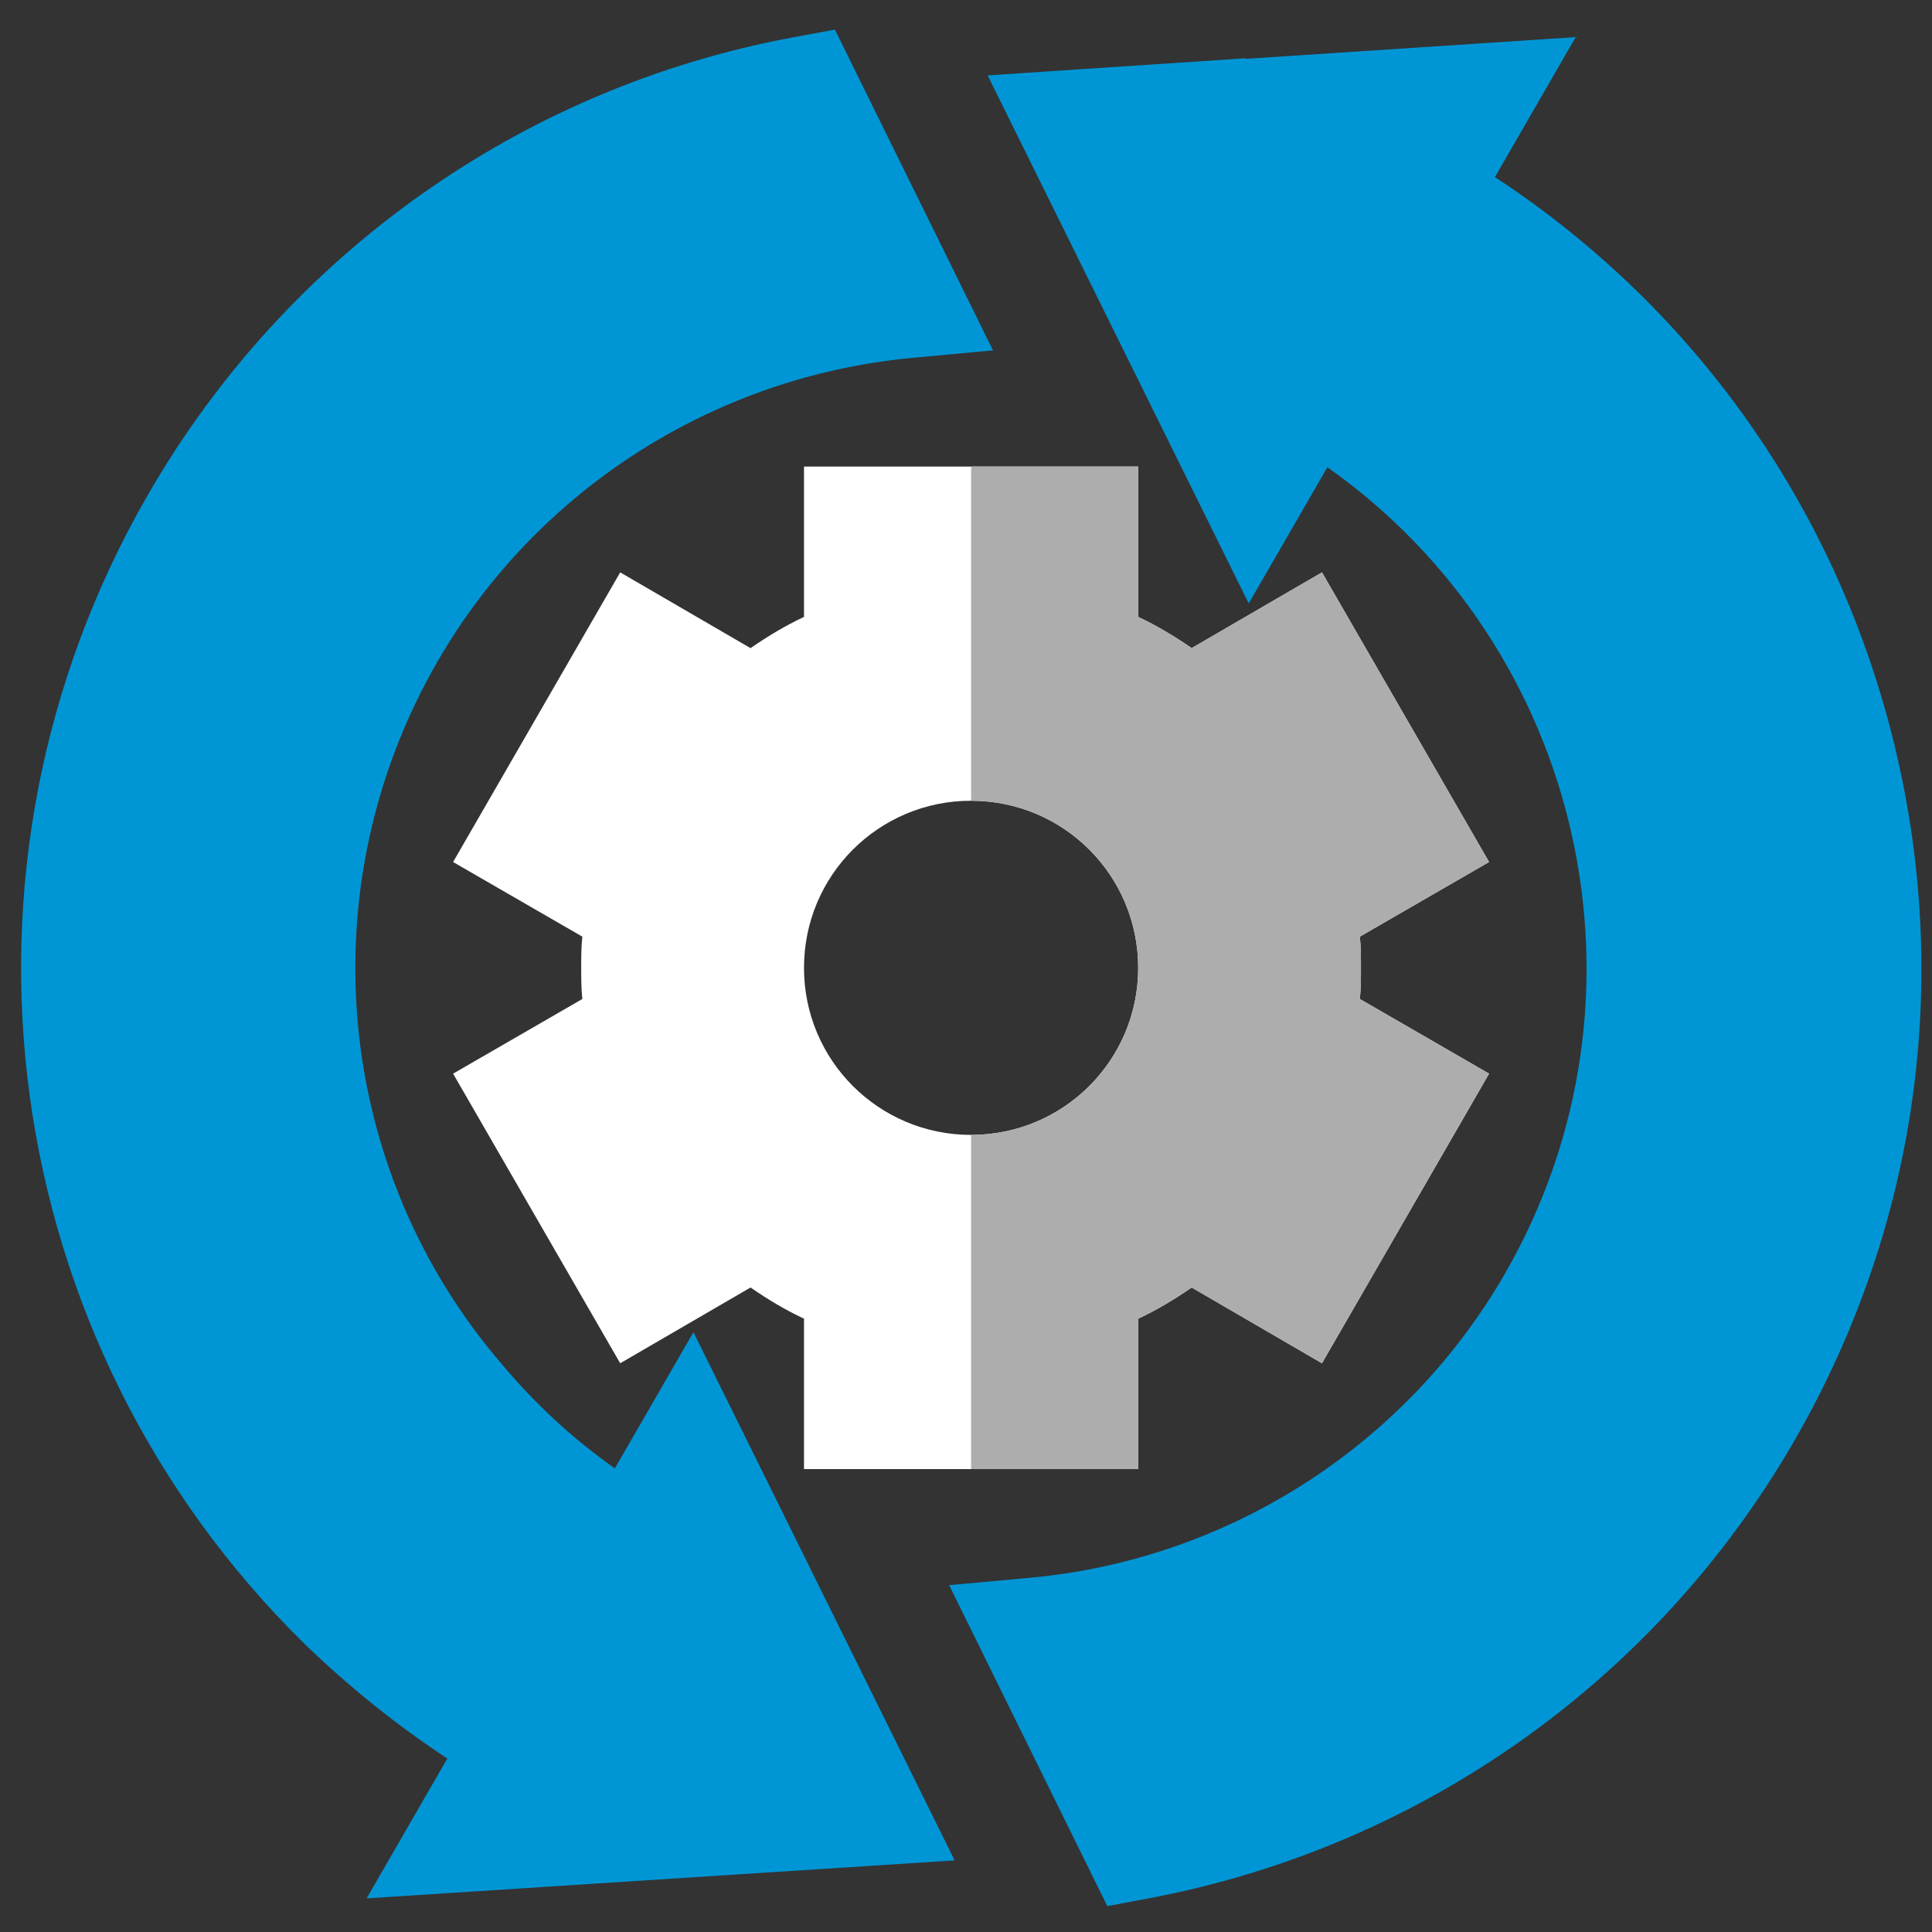 <svg width="61" height="61" viewBox="0 0 61 61" fill="none" xmlns="http://www.w3.org/2000/svg">
<rect x="0" y="0" width="61" height="61" fill="#333333" stroke="none"/>
<g id="Frame" clip-path="url(#clip0_57_2232)">
<g id="Group">
<path id="Vector" d="M11.575 59.938L14.124 55.523C12.53 54.473 11.024 53.264 9.624 51.911C-0.115 42.352 -2.145 27.428 4.677 15.61C9.056 8.026 16.482 2.766 25.051 1.177L26.361 0.935L31.352 11.062L28.808 11.299C22.551 11.88 16.945 15.464 13.814 20.886C9.708 27.997 10.534 36.925 15.87 43.101C16.905 44.337 18.096 45.433 19.413 46.362L21.894 42.062L30.141 58.739L11.575 59.938Z" fill="#0096D5"/>
<path id="Vector_2" d="M34.962 60.183L29.968 50.049L32.517 49.816C38.766 49.246 44.371 45.661 47.507 40.23C52.542 31.506 49.989 20.447 41.91 14.753L39.427 19.053L31.184 2.381L39.31 1.84L39.343 1.857L49.75 1.172L47.2 5.591C53.334 9.618 57.72 15.677 59.635 22.819C61.701 30.53 60.64 38.588 56.645 45.505C52.285 53.056 44.861 58.316 36.276 59.936L34.962 60.183Z" fill="#0096D5"/>
<path id="Vector_3" d="M42.97 30.558C42.97 30.241 42.97 29.889 42.935 29.573L47.015 27.216L41.739 18.072L37.625 20.463C37.062 20.077 36.534 19.76 35.937 19.478V14.731H25.385V19.478C24.787 19.76 24.26 20.076 23.697 20.464L19.582 18.072L14.306 27.217L18.386 29.573C18.351 29.889 18.351 30.241 18.351 30.558C18.351 30.874 18.351 31.226 18.386 31.542L14.306 33.899L19.582 43.043L23.697 40.651C24.26 41.038 24.787 41.355 25.385 41.636V46.385H35.937V41.636C36.534 41.355 37.062 41.038 37.625 40.651L41.739 43.043L47.015 33.899L42.935 31.542C42.97 31.226 42.97 30.874 42.97 30.558V30.558ZM30.661 35.833C27.742 35.833 25.385 33.476 25.385 30.558C25.385 27.638 27.742 25.282 30.661 25.282C33.58 25.282 35.937 27.638 35.937 30.558C35.937 33.476 33.58 35.833 30.661 35.833Z" fill="white"/>
<path id="Vector_4" d="M42.936 31.542L47.016 33.899L41.74 43.043L37.625 40.651C37.062 41.038 36.535 41.355 35.937 41.636V46.384H30.661V35.833C33.58 35.833 35.937 33.476 35.937 30.557C35.937 27.638 33.581 25.282 30.661 25.282V14.73H35.937V19.478C36.535 19.76 37.062 20.076 37.625 20.463L41.74 18.072L47.016 27.216L42.936 29.573C42.971 29.889 42.971 30.24 42.971 30.557C42.971 30.874 42.971 31.226 42.936 31.542Z" fill="#ADADAD"/>
</g>
</g>
<defs>
<clipPath id="clip0_57_2232">
<rect width="60" height="60" fill="white" transform="translate(0.667 0.818)"/>
</clipPath>
</defs>
</svg>
